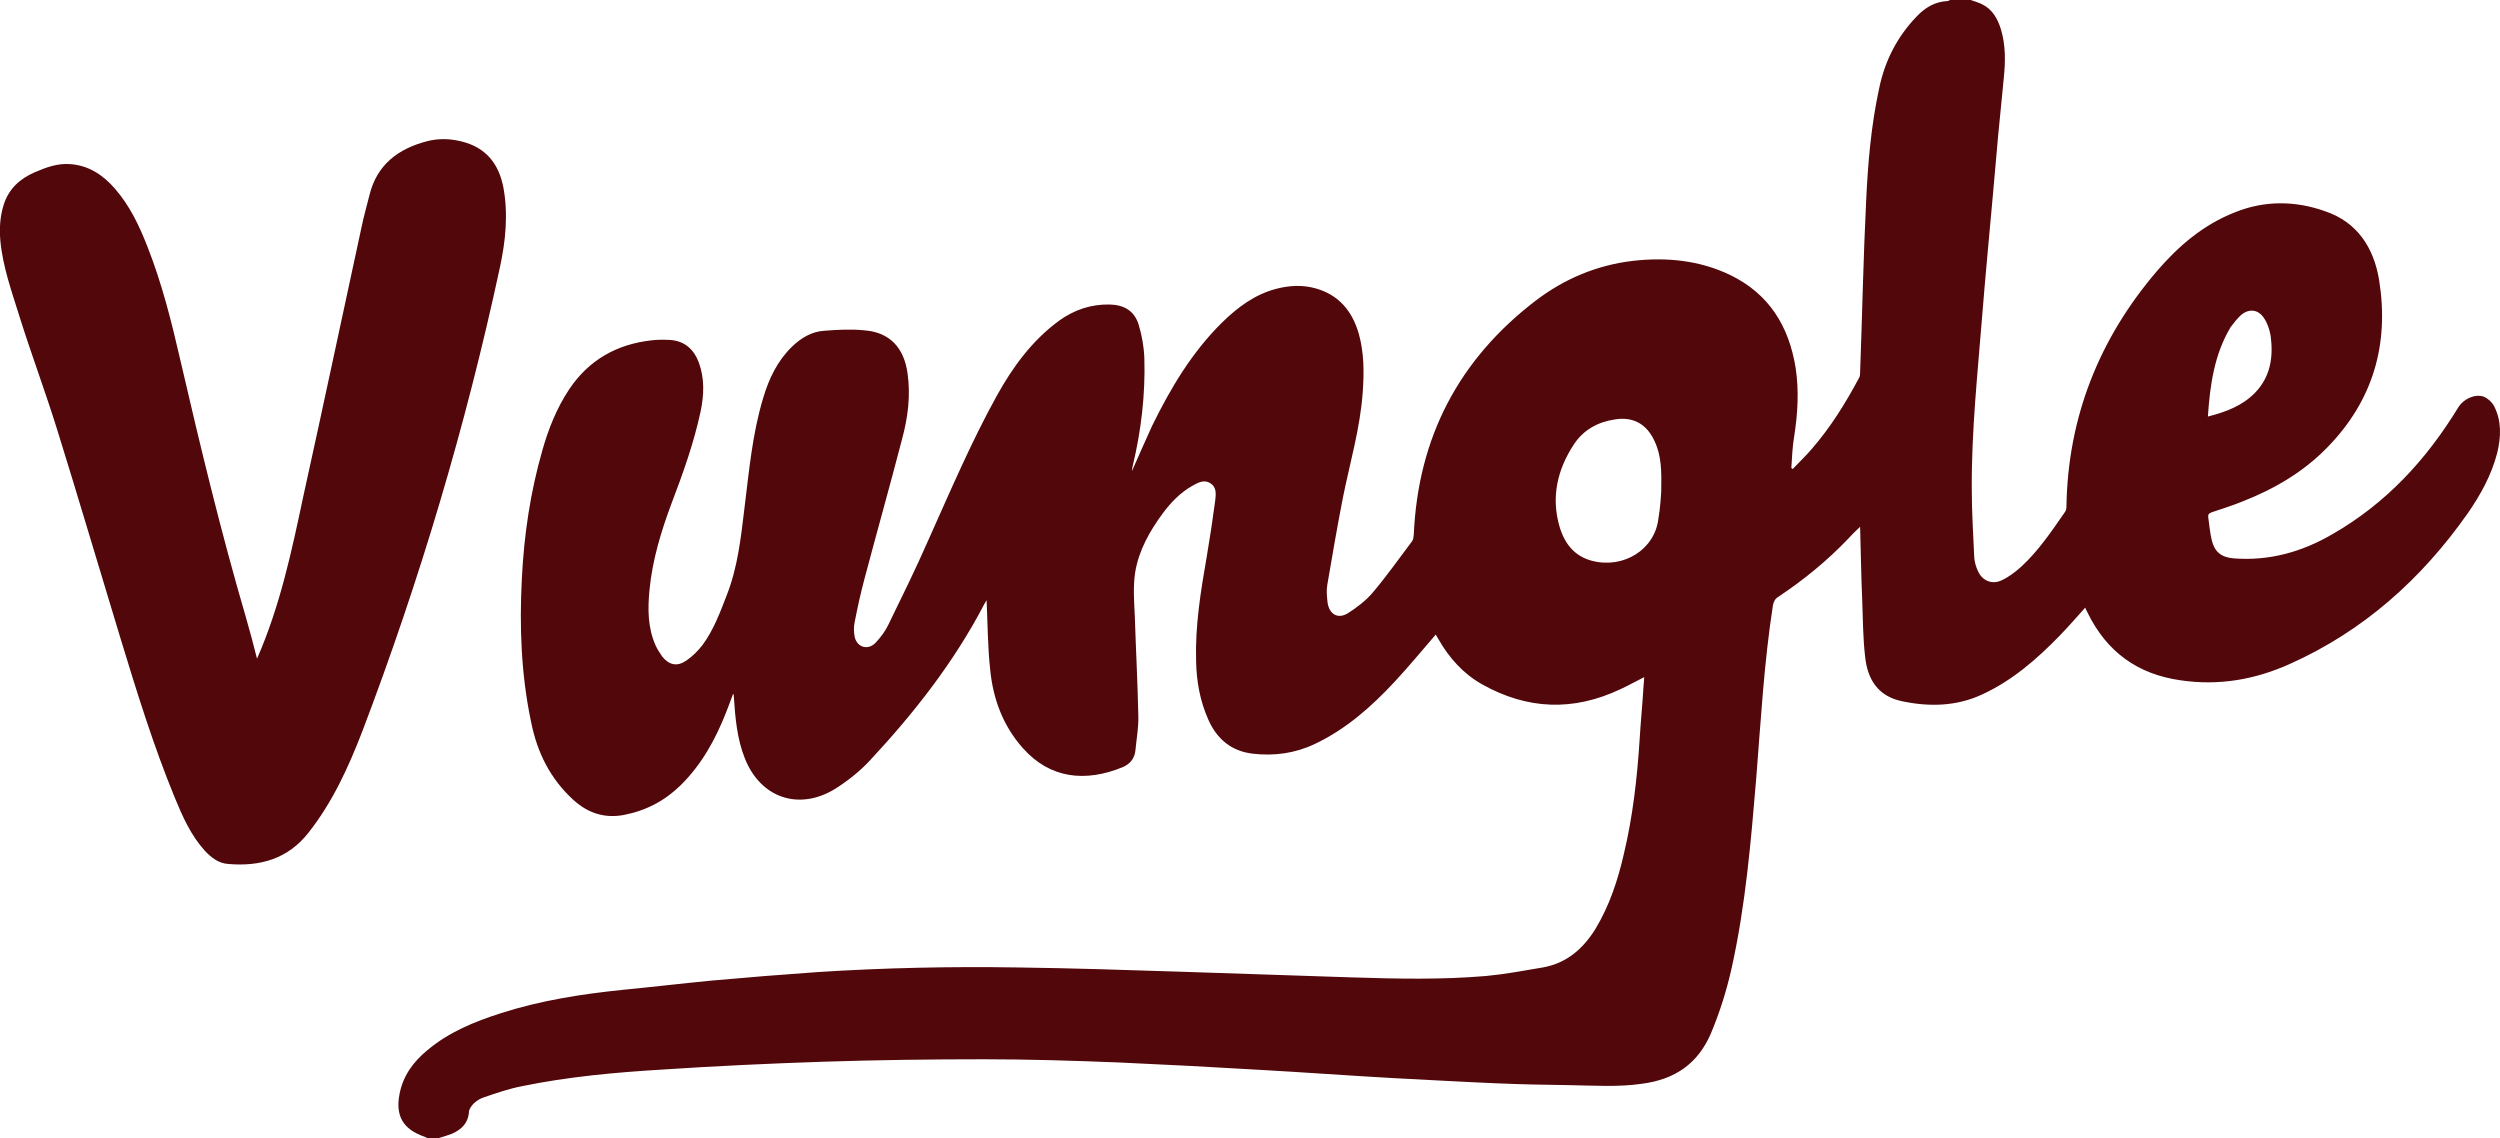 <?xml version="1.0" encoding="utf-8"?>
<!-- Generator: Adobe Illustrator 18.1.1, SVG Export Plug-In . SVG Version: 6.00 Build 0)  -->
<!DOCTYPE svg PUBLIC "-//W3C//DTD SVG 1.1//EN" "http://www.w3.org/Graphics/SVG/1.1/DTD/svg11.dtd">
<svg version="1.1" id="Calque_1" xmlns="http://www.w3.org/2000/svg" xmlns:xlink="http://www.w3.org/1999/xlink" x="0px" y="0px"
	 viewBox="0 0 705.2 321" enable-background="new 0 0 705.2 321" xml:space="preserve">
<g>
	<path fill="#52070B" d="M555.9,0c1.1,0.4,2.2,0.7,3.2,1.2c2.9,1.4,4.4,4.1,5.3,7c1.4,4.6,1.3,9.3,0.8,14.1
		c-1.1,10.7-2.1,21.5-3,32.2c-1,11.3-2.1,22.5-3,33.8c-1.3,16.5-3.1,33-3,49.6c0,6.5,0.4,12.9,0.7,19.4c0.1,1.3,0.5,2.6,1,3.7
		c1.2,2.8,4,4,6.7,2.7c2-0.9,3.8-2.3,5.5-3.8c4.9-4.5,8.6-10,12.4-15.5c0.3-0.4,0.4-1,0.4-1.5c0.4-25.2,9.2-47.3,25.5-66.4
		c6.1-7.1,13.1-13.1,22-16.6c8.4-3.4,17.1-3.3,25.5-0.3c9.1,3.1,13.7,10.3,15.2,19.4c2.9,18.1-1.7,34-14.6,47.2
		c-6.7,6.9-14.9,11.7-23.8,15.2c-2.9,1.2-5.9,2.1-8.8,3.1c-0.8,0.3-1.1,0.6-1,1.4c0.3,2.2,0.5,4.4,1,6.5c0.8,3.3,2.7,4.8,6.1,5.1
		c10.1,0.8,19.3-1.8,27.9-6.8c15.2-8.7,26.6-21.1,35.6-35.9c1.4-2.2,4.6-3.8,7.1-2.9c1.1,0.4,2.3,1.5,2.9,2.6
		c2.2,4.2,2,8.8,0.9,13.3c-1.6,6.2-4.7,11.8-8.3,17c-13,18.5-29.4,33.2-50.2,42.5c-9.8,4.4-20,6.2-30.8,4.6
		c-12.1-1.7-20.8-8-26.2-19c-0.2-0.5-0.5-0.9-0.7-1.5c-2.4,2.7-4.7,5.3-7.1,7.8c-6.5,6.7-13.5,12.8-22,16.7
		c-7.3,3.4-15,3.5-22.6,1.9c-6.2-1.3-9.7-5.5-10.4-12.7c-0.6-5.2-0.6-10.4-0.8-15.6c-0.3-6.9-0.4-13.8-0.6-20.9
		c-1.2,1.1-2.3,2.2-3.3,3.3c-5.9,6.2-12.5,11.6-19.7,16.4c-1,0.6-1.4,1.4-1.6,2.5c-2.5,16.1-3.4,32.4-4.7,48.7
		c-1.5,17.9-3,35.8-6.9,53.4c-1.4,6.3-3.3,12.4-5.8,18.4c-3.7,8.8-10.3,13.2-19.5,14.4c-6.8,1-13.6,0.5-20.4,0.4
		c-6.7-0.1-13.4-0.2-20.2-0.5c-9.9-0.4-19.9-1-29.8-1.5c-12.4-0.7-24.7-1.6-37.1-2.3c-13.4-0.8-26.7-1.5-40.1-2.1
		c-12.6-0.5-25.3-0.9-38-0.9c-15.2,0-30.4,0.2-45.6,0.7c-15,0.5-30.1,1.2-45.1,2.2c-13.3,0.8-26.6,2-39.7,4.7
		c-3.6,0.7-7.1,1.9-10.6,3.1c-1.1,0.3-2.1,1-2.9,1.7c-0.6,0.6-1.3,1.5-1.4,2.3c-0.2,3.3-2.1,5.1-4.8,6.3c-1.3,0.5-2.6,0.9-4,1.3
		c-0.9,0-1.9,0-2.8,0c-0.4-0.2-0.7-0.4-1.1-0.5c-5.9-2.1-8.1-5.8-6.9-12c1-5.2,3.9-9.1,7.9-12.4c6.1-5.1,13.2-8,20.7-10.4
		c11.2-3.6,22.8-5.4,34.5-6.6c8.3-0.8,16.7-1.8,25-2.6c10-0.9,19.9-1.7,29.9-2.4c18.7-1.2,37.5-1.6,56.3-1.3
		c15.3,0.2,30.6,0.7,45.9,1.2c16.1,0.5,32.2,1.1,48.3,1.6c12.7,0.4,25.4,0.7,38.1-0.4c5.3-0.5,10.6-1.5,15.9-2.4
		c6.7-1.2,11.3-5.2,14.8-10.8c4-6.6,6.4-13.9,8.1-21.4c2.5-10.5,3.7-21.2,4.4-32c0.3-5,0.8-10,1.1-15c0.1-0.8,0.1-1.6,0.2-2.7
		c-2.4,1.2-4.5,2.4-6.7,3.4c-13.3,6.3-26.3,5.8-39.1-1.4c-5.3-3-9.3-7.5-12.3-12.8c-0.3-0.4-0.5-0.9-0.7-1.2
		c-3.9,4.5-7.6,9-11.5,13.2c-6.6,7.1-13.8,13.5-22.7,17.7c-5.5,2.6-11.4,3.4-17.4,2.7c-6.1-0.7-10.2-4.2-12.6-9.7
		c-2.3-5.2-3.3-10.7-3.4-16.4c-0.3-10,1.3-19.7,3-29.5c0.9-5.3,1.7-10.6,2.4-15.9c0.2-1.8,0.4-3.7-1.4-4.8c-1.7-1.1-3.4-0.2-5,0.7
		c-3.4,1.9-6.1,4.7-8.4,7.8c-3.7,5-6.8,10.5-7.8,16.7c-0.6,4-0.3,8.1-0.1,12.1c0.3,9.4,0.8,18.8,1,28.3c0.1,3.2-0.5,6.4-0.8,9.6
		c-0.2,2.4-1.5,4-3.6,4.9c-10.5,4.3-20.5,3.3-28.2-5.4c-5.6-6.3-8.4-13.9-9.2-22.2c-0.7-6.5-0.7-13.1-1-19.5
		c-0.1,0.2-0.4,0.7-0.7,1.2c-8.5,16.3-19.8,30.7-32.3,44.1c-2.8,3-6.2,5.7-9.7,7.9c-10.2,6.3-21.1,2.6-25.5-8.6
		c-2.2-5.5-2.7-11.4-3.1-17.3c0-0.3,0-0.6-0.2-0.9c-0.7,1.8-1.3,3.6-2,5.3c-3,7.6-6.9,14.7-12.8,20.5c-4.5,4.4-9.8,7.2-16.1,8.4
		c-5.5,1-10.1-0.6-14.1-4.2c-6.6-6-10.3-13.5-12-22.1c-2.8-13.3-3.3-26.8-2.6-40.3c0.6-12.3,2.4-24.5,5.8-36.3
		c1.7-6,4-11.8,7.5-17.1c5.6-8.4,13.5-12.8,23.3-13.9c1.7-0.2,3.5-0.2,5.3-0.1c4,0.3,6.6,2.6,8,6.3c1.7,4.6,1.5,9.3,0.5,14
		c-1.9,8.8-4.9,17.2-8.1,25.6c-3,8-5.5,16.2-6.3,24.7c-0.5,5.3-0.5,10.5,1.7,15.5c0.5,1.1,1.2,2.2,1.9,3.2c1.9,2.4,4.2,2.9,6.7,1.2
		c1.8-1.2,3.4-2.8,4.7-4.5c3.1-4.2,4.9-9.1,6.8-14c3.1-7.9,4-16.2,5-24.6c1.3-10.4,2.2-20.9,5.3-31.1c1.6-5.4,4-10.4,8.1-14.4
		c2.6-2.5,5.6-4.3,9.2-4.5c3.8-0.3,7.6-0.5,11.4-0.1c7,0.6,11,4.9,12,12.1c0.9,6.3,0.1,12.4-1.5,18.4c-3.4,13.1-7.1,26.2-10.6,39.4
		c-1.1,4.1-2,8.2-2.8,12.3c-0.3,1.4-0.3,2.9,0,4.3c0.7,3,3.8,3.8,5.9,1.6c1.4-1.5,2.7-3.2,3.6-5.1c3.8-7.8,7.7-15.7,11.2-23.7
		c6.2-13.8,12.1-27.7,19.4-40.9c4.5-8.1,9.9-15.5,17.5-21.1c4.3-3.1,9-4.7,14.3-4.6c4.1,0.1,7,1.8,8.2,5.7c0.9,3,1.5,6.3,1.6,9.5
		c0.3,10.3-0.9,20.4-3.3,30.4c-0.1,0.3-0.1,0.7-0.2,1.4c2-4.5,3.8-8.7,5.7-12.8c5.2-10.6,11.2-20.7,19.7-29.1
		c4.4-4.3,9.2-7.9,15.2-9.5c3.8-1,7.6-1.2,11.4-0.1c6.5,1.9,10.2,6.5,12,12.8c1.5,5.4,1.5,10.9,1.1,16.4
		c-0.7,10.1-3.6,19.9-5.6,29.8c-1.6,8.2-3,16.4-4.4,24.6c-0.3,1.7-0.1,3.4,0.1,5.1c0.5,3.2,2.9,4.6,5.7,2.9c2.5-1.6,5-3.5,6.9-5.7
		c4-4.7,7.5-9.7,11.2-14.6c0.4-0.5,0.4-1.2,0.5-1.9c1.2-27.4,12.7-49.4,34.4-66c8-6.1,17.2-10,27.3-11.2c9.5-1.1,18.9-0.2,27.6,4
		c10.9,5.3,16.5,14.4,18.4,26.1c1,6.5,0.6,13-0.4,19.4c-0.5,2.9-0.6,5.9-0.8,8.9c0.1,0.1,0.2,0.2,0.4,0.3c1.8-1.9,3.7-3.7,5.4-5.7
		c5.3-6.1,9.5-12.9,13.3-20c0.3-0.5,0.3-1.1,0.3-1.6c0.6-16.1,0.9-32.2,1.7-48.3c0.5-10.7,1.4-21.4,3.7-31.9
		c1.6-7.7,5.1-14.5,10.6-20.2c2.4-2.5,5.1-4.1,8.6-4.3c0.3,0,0.5-0.2,0.8-0.3C551.8,0,553.9,0,555.9,0z M468.6,138.5
		c0.1-5.5,0.1-9.9-1.9-14.1c-2.2-4.8-6-6.9-11.1-6.1c-4.8,0.7-8.9,2.9-11.6,7c-4.7,7.1-6.5,14.9-4.1,23.2c1.4,4.8,4.2,8.4,9.2,9.7
		c8.9,2.3,17.7-3.2,18.7-11.9C468.3,143.4,468.5,140.4,468.6,138.5z M622.8,117.5c5.1-1.3,9.6-3,13.2-6.6c4.5-4.6,5.3-10.2,4.5-16.2
		c-0.3-1.7-0.9-3.6-1.9-5c-1.7-2.6-4.5-2.7-6.7-0.6c-1,1-1.9,2.1-2.7,3.2C624.6,100,623.4,108.6,622.8,117.5z"/>
	<path fill="#52070B" d="M72.5,185.8c6.5-14.8,9.8-30.4,13.1-46C91.2,114.5,96.5,89.3,102,64c0.6-3,1.5-6,2.2-8.9
		c2.1-8.7,8.2-13.2,16.4-15.3c3.2-0.8,6.4-0.7,9.6,0.1c6.9,1.7,10.5,6.3,11.8,13c1.4,7.6,0.6,15.2-1,22.6
		c-9.6,44.6-22.6,88.2-38.8,130.8c-3.9,10.1-8.4,20-15.2,28.6c-5.8,7.4-13.7,9.6-22.7,8.8c-2.7-0.2-4.7-1.8-6.5-3.7
		c-4-4.4-6.3-9.7-8.5-15c-6-14.6-10.7-29.8-15.3-44.9c-6-19.7-11.8-39.4-17.9-59c-3.3-10.6-7.2-21-10.5-31.5
		c-2.2-7.1-4.8-14.2-5.5-21.7c-0.3-3.4-0.1-6.8,0.9-10c1.4-4.6,4.6-7.5,8.8-9.3c3.2-1.4,6.5-2.6,10.1-2.3c5.2,0.4,9.2,3.1,12.5,6.9
		c4.2,4.8,6.9,10.5,9.2,16.4c4.1,10.4,6.8,21.2,9.3,32.1c5.6,24.2,11.4,48.3,18.4,72.2C70.4,177.7,71.5,181.8,72.5,185.8z"/>
</g>
</svg>
